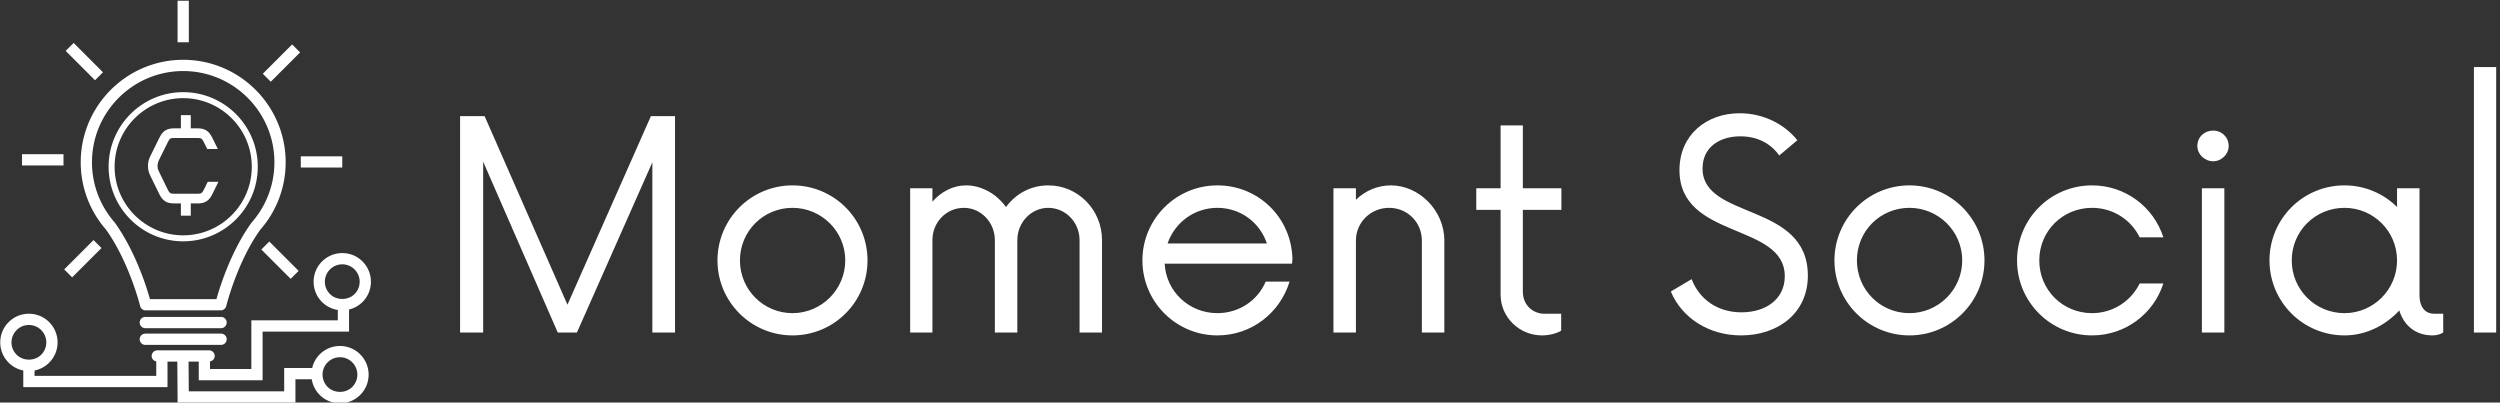 <svg data-v-423bf9ae="" xmlns="http://www.w3.org/2000/svg" viewBox="0 0 559 90" class="iconLeft"><rect x="0" y="0" width="559" height="90" fill="#333333" stroke="none"/><!----><!----><!----><g data-v-423bf9ae="" id="0f0311eb-2cf5-4c71-8c7d-163e2b1e4f7d" fill="white" transform="matrix(4.608,0,0,4.608,96.976,15)"><path d="M10.54 2.38L6.49 11.53L2.47 2.38L1.28 2.38L1.28 12.88L2.40 12.88L2.40 4.59L6.02 12.88L6.95 12.88L10.61 4.62L10.61 12.88L11.71 12.88L11.71 2.38ZM17.41 13.02C19.43 13.02 21.05 11.39 21.05 9.38C21.05 7.37 19.43 5.74 17.41 5.74C15.40 5.74 13.77 7.37 13.77 9.38C13.77 11.39 15.40 13.02 17.41 13.02ZM17.41 11.94C16.00 11.94 14.86 10.80 14.86 9.38C14.86 7.96 16.00 6.83 17.41 6.83C18.81 6.83 19.97 7.96 19.97 9.38C19.97 10.80 18.81 11.94 17.41 11.94ZM29.82 5.74C28.98 5.74 28.25 6.14 27.77 6.79C27.30 6.14 26.57 5.74 25.83 5.74C25.20 5.74 24.62 6.05 24.20 6.53L24.20 5.88L23.12 5.88L23.12 12.88L24.20 12.88L24.20 8.40C24.20 7.53 24.87 6.83 25.73 6.83C26.55 6.83 27.23 7.53 27.23 8.40L27.23 12.88L28.32 12.88L28.32 8.40C28.32 7.53 29.00 6.83 29.82 6.83C30.66 6.83 31.34 7.53 31.34 8.40L31.34 12.88L32.43 12.88L32.43 8.40C32.43 6.93 31.27 5.74 29.82 5.74ZM41.67 9.31C41.62 7.30 40.02 5.74 38.03 5.74C36.02 5.74 34.39 7.37 34.39 9.38C34.39 11.39 36.02 13.02 38.03 13.02C39.69 13.02 41.07 11.92 41.53 10.41L40.37 10.41C39.99 11.32 39.08 11.94 38.03 11.94C36.65 11.94 35.54 10.89 35.47 9.54L41.65 9.54ZM38.03 6.83C39.15 6.83 40.09 7.54 40.43 8.56L35.61 8.56C35.96 7.54 36.91 6.83 38.03 6.83ZM46.45 5.74C45.80 5.74 45.20 6.00 44.75 6.44L44.75 5.88L43.66 5.88L43.66 12.88L44.75 12.88L44.75 8.42C44.75 7.53 45.47 6.83 46.36 6.83C47.25 6.83 47.95 7.53 47.95 8.42L47.95 12.88L49.04 12.88L49.04 8.42C49.04 6.93 47.79 5.74 46.45 5.74ZM54.72 6.93L54.72 5.88L52.85 5.88L52.85 2.83L51.77 2.83L51.77 5.88L50.59 5.88L50.59 6.93L51.77 6.93L51.77 11.04C51.77 12.15 52.69 13.02 53.78 13.02C54.13 13.02 54.51 12.92 54.71 12.79L54.71 11.97L53.90 11.97C53.34 11.97 52.85 11.55 52.85 10.90L52.85 6.93ZM63.44 13.02C65.22 13.02 66.68 11.95 66.68 10.12C66.68 6.54 61.57 7.42 61.57 4.92C61.57 3.87 62.42 3.36 63.40 3.36C64.21 3.36 64.87 3.69 65.29 4.29L66.17 3.55C65.59 2.82 64.58 2.24 63.37 2.24C61.76 2.24 60.45 3.29 60.45 5.00C60.45 8.38 65.56 7.54 65.56 10.15C65.56 11.27 64.63 11.90 63.46 11.90C62.27 11.90 61.41 11.25 61.04 10.29L60.03 10.89C60.57 12.18 61.88 13.02 63.44 13.02ZM71.61 13.02C73.62 13.02 75.25 11.39 75.25 9.38C75.25 7.37 73.62 5.74 71.61 5.74C69.60 5.74 67.97 7.37 67.97 9.38C67.97 11.39 69.60 13.02 71.61 13.02ZM71.61 11.94C70.19 11.94 69.06 10.80 69.06 9.38C69.06 7.96 70.19 6.83 71.61 6.83C73.01 6.83 74.17 7.96 74.17 9.38C74.17 10.80 73.01 11.94 71.61 11.94ZM80.47 13.02C82.09 13.02 83.46 11.97 83.93 10.50L82.78 10.50C82.36 11.36 81.48 11.94 80.47 11.94C79.05 11.94 77.91 10.82 77.91 9.38C77.91 7.95 79.05 6.83 80.47 6.83C81.48 6.83 82.36 7.40 82.78 8.26L83.93 8.26C83.46 6.79 82.09 5.74 80.47 5.74C78.45 5.74 76.83 7.37 76.83 9.38C76.83 11.39 78.45 13.02 80.47 13.02ZM86.35 4.57C86.75 4.57 87.10 4.23 87.10 3.83C87.10 3.39 86.75 3.08 86.35 3.08C85.93 3.08 85.58 3.39 85.58 3.83C85.58 4.23 85.93 4.57 86.35 4.57ZM85.80 12.88L86.89 12.88L86.89 5.88L85.80 5.88ZM97.07 11.97C96.69 11.97 96.36 11.71 96.36 11.06L96.36 5.88L95.27 5.88L95.27 6.79C94.62 6.14 93.71 5.74 92.72 5.74C90.70 5.74 89.08 7.37 89.08 9.38C89.08 11.39 90.70 13.02 92.72 13.02C93.77 13.02 94.71 12.53 95.38 11.81C95.60 12.53 96.16 13.02 96.99 13.02C97.18 13.02 97.37 12.97 97.51 12.88L97.51 11.97ZM92.72 11.94C91.30 11.94 90.16 10.80 90.16 9.38C90.16 7.96 91.30 6.83 92.72 6.83C94.12 6.83 95.27 7.96 95.27 9.38C95.27 10.80 94.12 11.94 92.72 11.94ZM99.00 12.88L100.08 12.88L100.08 0L99.00 0Z"></path></g><!----><g data-v-423bf9ae="" id="597953d7-9d9a-46f5-93b3-f83acbe0b1e7" transform="matrix(1.258,0,0,1.258,-21.949,-11.365)" stroke="none" fill="white"><path d="M31.797 37.875a18.116 18.116 0 0 0 3.245 10.372c.394.566.823 1.115 1.223 1.563 4.128 5.742 6.076 13.549 6.094 13.627.11.447.511.762.972.762h13.356c.46 0 .86-.315.971-.762.019-.079 1.96-7.875 6.034-13.551a18.112 18.112 0 0 0 4.528-12.011c0-10.042-8.17-18.212-18.211-18.212s-18.212 8.17-18.212 18.212zm18.212-16.212c8.94 0 16.212 7.272 16.212 16.212 0 3.286-.98 6.45-2.835 9.157l-.03.04a17.708 17.708 0 0 1-1.226 1.57c-3.63 5.048-5.606 11.383-6.212 13.557H44.1c-.609-2.175-2.592-8.521-6.273-13.634-.417-.474-.81-.977-1.17-1.5a16.114 16.114 0 0 1-2.86-9.19c0-8.94 7.272-16.212 16.212-16.212zM56.741 65.364H43.276a1 1 0 1 0 0 2h13.465a1 1 0 1 0 0-2zM56.741 68.334H43.276a1 1 0 1 0 0 2h13.465a1 1 0 1 0 0-2z"></path><path d="M64.123 76.623v-8.646h15.364v-3.932a5.051 5.051 0 0 0 2.399-1.333 5.098 5.098 0 0 0 0-7.202 5.06 5.06 0 0 0-3.6-1.492c-1.361 0-2.64.53-3.602 1.492a5.059 5.059 0 0 0-1.493 3.601 5.059 5.059 0 0 0 4.296 5.015v1.85H62.123v8.647h-7.348v-1.35a.987.987 0 0 0 .84-.968 1 1 0 0 0-1-1h-9.212a1 1 0 0 0-1 1c0 .487.355.874.817.963v2.574H23.587v-.955a5.058 5.058 0 0 0 2.6-1.394c.962-.962 1.493-2.24 1.493-3.6s-.53-2.64-1.492-3.602a5.06 5.06 0 0 0-3.601-1.492c-1.36 0-2.64.53-3.602 1.492-.962.961-1.492 2.24-1.492 3.601s.53 2.64 1.492 3.601a5.058 5.058 0 0 0 2.602 1.394v2.955H47.22v-4.537h1.743l.053 7.282H69.96v-4.141h2.9a5.06 5.06 0 0 0 5.012 4.27c1.36 0 2.639-.53 3.6-1.492.962-.962 1.492-2.241 1.492-3.601s-.53-2.64-1.492-3.602c-.961-.961-2.24-1.491-3.6-1.491s-2.64.53-3.602 1.491a5.044 5.044 0 0 0-1.336 2.425H67.96v4.14H51.002l-.039-5.28h1.812v3.317h11.348zM75.191 59.11c0-.826.323-1.602.907-2.187a3.075 3.075 0 0 1 2.187-.906c.825 0 1.603.322 2.187.906a3.097 3.097 0 0 1 0 4.374c-1.17 1.168-3.208 1.166-4.374 0a3.074 3.074 0 0 1-.907-2.187zM19.493 69.892c0-.826.322-1.602.906-2.187a3.074 3.074 0 0 1 2.188-.906c.825 0 1.602.322 2.186.906.584.585.907 1.36.907 2.187 0 .826-.323 1.603-.907 2.187-1.169 1.169-3.207 1.167-4.374 0a3.075 3.075 0 0 1-.906-2.187zm56.19 3.544c.585-.584 1.362-.906 2.188-.906s1.603.322 2.187.906c.584.584.906 1.36.906 2.187s-.322 1.602-.906 2.187c-1.168 1.168-3.206 1.168-4.374 0a3.098 3.098 0 0 1 0-4.374zM49.009 9.169h2v7.374h-2zM34.336 23.295l-5.214-5.214 1.414-1.414 5.214 5.214zM21.361 36.445h7.373v2h-7.373zM35.486 53.12l-5.213 5.212-1.414-1.414 5.213-5.213z"></path><path d="M69.11 58.595l-5.214-5.213 1.414-1.415 5.214 5.214zM70.911 36.817h7.373v2h-7.373zM64.159 22.144l5.214-5.214 1.414 1.414-5.214 5.214zM50.009 51.928c7.31 0 13.258-5.947 13.258-13.257s-5.948-13.258-13.258-13.258S36.75 31.36 36.75 38.671c0 7.31 5.947 13.257 13.258 13.257zm0-25.45c6.722 0 12.192 5.47 12.192 12.193s-5.47 12.192-12.192 12.192-12.193-5.47-12.193-12.192 5.47-12.192 12.193-12.192z"></path><path d="M45.774 43.56c.545 1.115 1.278 1.63 2.556 1.63h1.269v2.18H51.357v-2.18h1.269c1.278 0 2.01-.515 2.556-1.63l1.09-2.217h-1.9l-.672 1.376c-.322.663-.498.746-1.159.754v-.004H48.415v.004c-.661-.008-.837-.09-1.159-.754l-1.448-2.968c-.204-.412-.358-.703-.358-1.184 0-.531.136-.84.358-1.304l1.482-2.985c.316-.635.441-.716 1.125-.72v.005H52.54v-.004c.684.003.81.084 1.125.72l.617 1.242h1.886l-1.004-2.032c-.58-1.184-1.312-1.647-2.624-1.647h-1.184v-2.348H49.6v2.348h-1.184c-1.312 0-2.045.463-2.624 1.647l-1.568 3.174c-.34.686-.476 1.15-.476 1.904 0 .67.17 1.218.46 1.802l1.567 3.19z"></path></g><!----></svg>